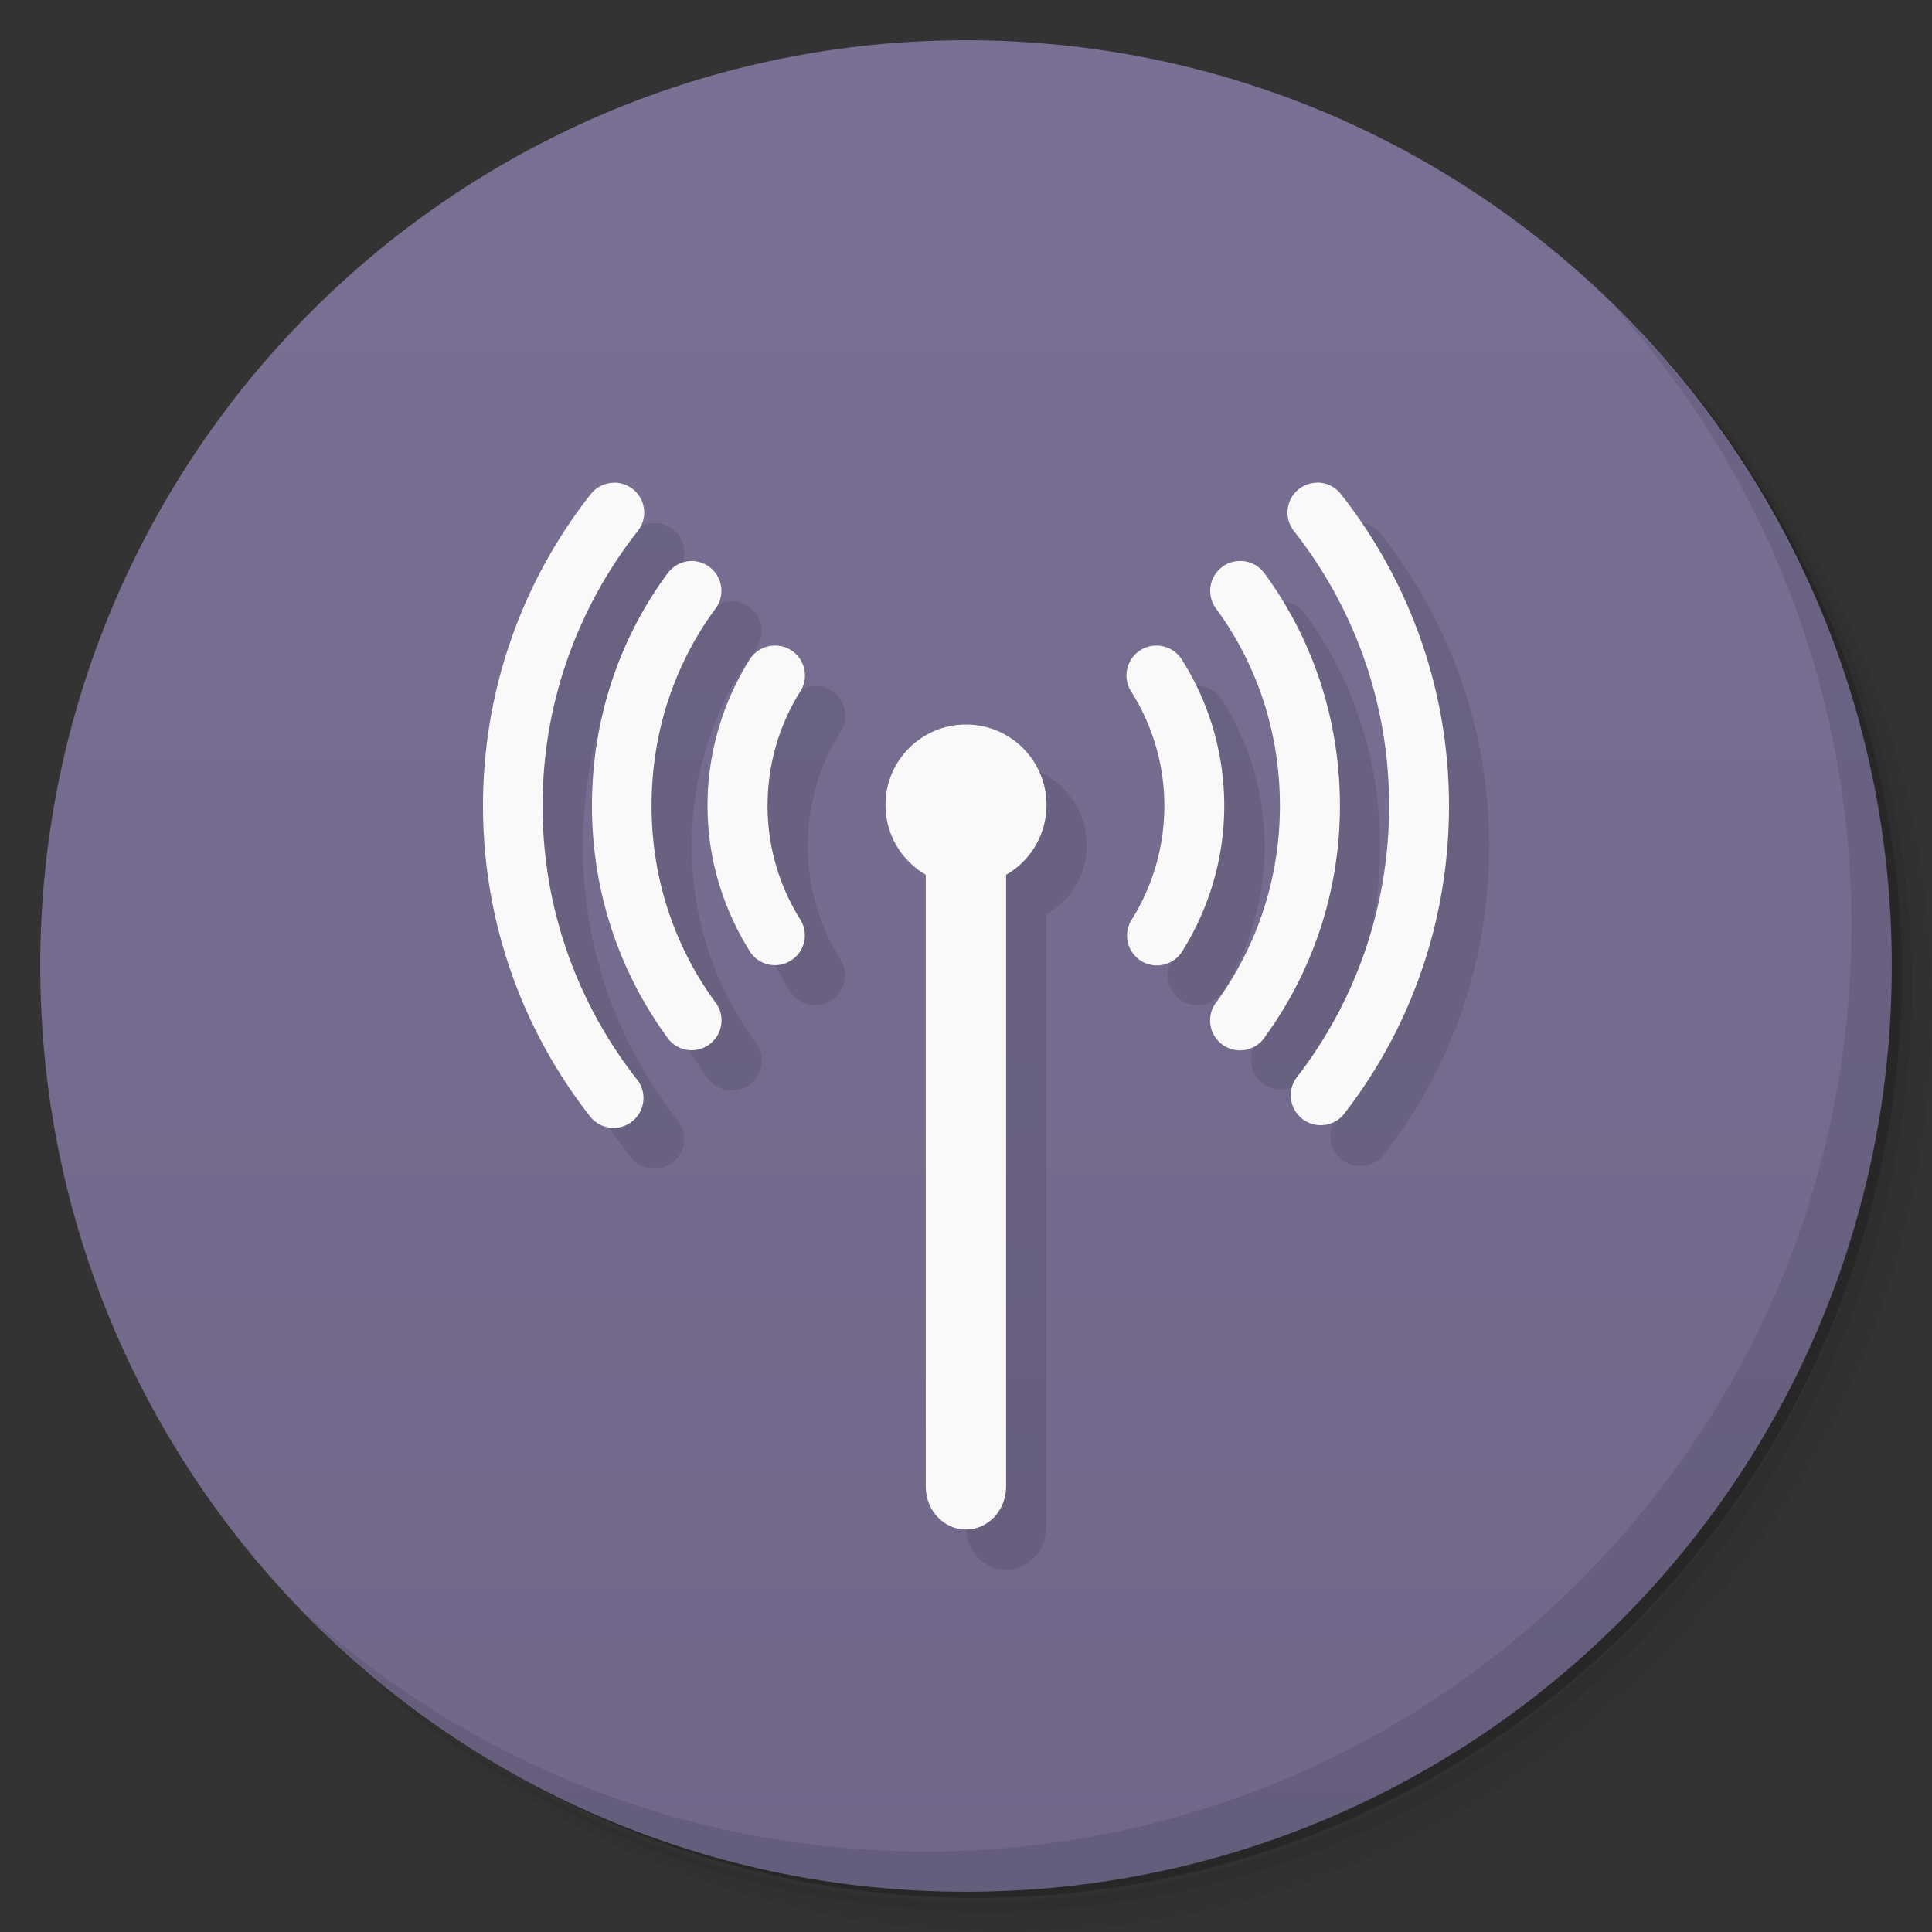 <svg xmlns="http://www.w3.org/2000/svg" viewBox="0 0 48 48">
 <rect x="0" y="0" width="48" height="48" fill="#333333" stroke="none"/>
 <defs>
  <linearGradient id="linearGradient3764" x1="1" x2="47" gradientUnits="userSpaceOnUse" gradientTransform="matrix(0,-1,1,0,-1.5e-6,48)">
   <stop style="stop-color:#706789;stop-opacity:1"/>
   <stop offset="1" style="stop-color:#7a7094;stop-opacity:1"/>
  </linearGradient>
 </defs>
 <g>
  <path d="m 36.31 5 c 5.859 4.062 9.688 10.831 9.688 18.5 c 0 12.426 -10.07 22.5 -22.5 22.5 c -7.669 0 -14.438 -3.828 -18.5 -9.688 c 1.037 1.822 2.306 3.499 3.781 4.969 c 4.085 3.712 9.514 5.969 15.469 5.969 c 12.703 0 23 -10.298 23 -23 c 0 -5.954 -2.256 -11.384 -5.969 -15.469 c -1.469 -1.475 -3.147 -2.744 -4.969 -3.781 z m 4.969 3.781 c 3.854 4.113 6.219 9.637 6.219 15.719 c 0 12.703 -10.297 23 -23 23 c -6.081 0 -11.606 -2.364 -15.719 -6.219 c 4.16 4.144 9.883 6.719 16.219 6.719 c 12.703 0 23 -10.298 23 -23 c 0 -6.335 -2.575 -12.06 -6.719 -16.219 z" style="opacity:0.05"/>
  <path d="m 41.28 8.781 c 3.712 4.085 5.969 9.514 5.969 15.469 c 0 12.703 -10.297 23 -23 23 c -5.954 0 -11.384 -2.256 -15.469 -5.969 c 4.113 3.854 9.637 6.219 15.719 6.219 c 12.703 0 23 -10.298 23 -23 c 0 -6.081 -2.364 -11.606 -6.219 -15.719 z" style="opacity:0.1"/>
  <path d="m 31.25 2.375 c 8.615 3.154 14.75 11.417 14.75 21.13 c 0 12.426 -10.07 22.5 -22.5 22.5 c -9.708 0 -17.971 -6.135 -21.12 -14.75 a 23 23 0 0 0 44.875 -7 a 23 23 0 0 0 -16 -21.875 z" style="opacity:0.2"/>
 </g>
 <g>
  <path d="m 24 1 c 12.703 0 23 10.297 23 23 c 0 12.703 -10.297 23 -23 23 -12.703 0 -23 -10.297 -23 -23 0 -12.703 10.297 -23 23 -23 z" style="fill:url(#linearGradient3764);fill-opacity:1"/>
 </g>
 <g>
  <path d="m 40.03 7.531 c 3.712 4.084 5.969 9.514 5.969 15.469 0 12.703 -10.297 23 -23 23 c -5.954 0 -11.384 -2.256 -15.469 -5.969 4.178 4.291 10.01 6.969 16.469 6.969 c 12.703 0 23 -10.298 23 -23 0 -6.462 -2.677 -12.291 -6.969 -16.469 z" style="opacity:0.1"/>
 </g>
 <path d="m 33.746 12.99 a 0.742 0.742 0 0 0 -0.074 0.004 0.742 0.742 0 0 0 -0.52 1.203 c 1.472 1.874 2.359 4.242 2.359 6.824 0 2.568 -0.867 4.916 -2.324 6.781 a 0.745 0.745 0 0 0 1.173 0.915 C 36.02 26.599 37 23.924 37 21.02 37 18.1 35.99 15.405 34.32 13.282 a 0.742 0.742 0 0 0 -0.576 -0.293 z m -17.453 0.002 a 0.742 0.742 0 0 0 -0.068 0.002 0.742 0.742 0 0 0 -0.553 0.289 C 14 15.407 13 18.1 13 21.02 c 0 2.903 0.991 5.578 2.645 7.695 a 0.742 0.742 0 1 0 1.168 -0.912 c -1.457 -1.866 -2.332 -4.214 -2.332 -6.781 0 -2.584 0.89 -4.951 2.361 -6.824 a 0.742 0.742 0 0 0 -0.549 -1.206 m 1.907 1.946 a 0.742 0.742 0 0 0 -0.618 0.312 c -1.191 1.613 -1.875 3.613 -1.875 5.771 0 2.136 0.685 4.119 1.848 5.723 a 0.742 0.742 0 1 0 1.197 -0.871 c -0.985 -1.358 -1.564 -3.03 -1.564 -4.853 0 -1.845 0.578 -3.53 1.584 -4.893 A 0.742 0.742 0 0 0 18.2 14.938 m 13.578 0 a 0.742 0.742 0 0 0 -0.553 1.191 c 1 1.364 1.576 3.047 1.576 4.893 0 1.818 -0.578 3.493 -1.563 4.852 a 0.743 0.743 0 1 0 1.203 0.871 c 1.162 -1.604 1.848 -3.587 1.848 -5.723 0 -2.159 -0.684 -4.159 -1.867 -5.771 a 0.742 0.742 0 0 0 -0.645 -0.313 z m -11.564 2.104 a 0.742 0.742 0 0 0 -0.596 0.361 c -0.651 1.044 -1.037 2.289 -1.037 3.619 0 1.307 0.385 2.535 1.023 3.57 a 0.742 0.742 0 1 0 1.26 -0.781 c -0.502 -0.814 -0.795 -1.772 -0.795 -2.789 0 -1.044 0.297 -2.01 0.809 -2.83 a 0.742 0.742 0 0 0 -0.664 -1.15 z m 9.543 0 a 0.742 0.742 0 0 0 -0.643 1.15 c 0.514 0.819 0.816 1.786 0.816 2.83 0 1.02 -0.288 1.977 -0.789 2.789 a 0.742 0.742 0 1 0 1.26 0.781 c 0.64 -1.038 1.018 -2.266 1.018 -3.57 0 -1.33 -0.389 -2.574 -1.045 -3.619 A 0.742 0.742 0 0 0 29.754 17.04 M 25 19 c -1.105 0 -2 0.895 -2 2 0 0.739 0.404 1.376 1 1.723 l 0 15.211 c 0 0.589 0.445 1.066 1 1.066 0.551 0 0.996 -0.476 0.996 -1.066 l 0 -15.209 C 26.594 22.379 27 21.741 27 21 27 19.895 26.11 19 25 19" mix-blend-mode="normal" isolation="auto" white-space="normal" solid-color="#000000" solid-opacity="1" style="fill:#000;opacity:0.1;fill-opacity:1;"/>
 <path d="m 32.746 11.99 a 0.742 0.742 0 0 0 -0.074 0.004 0.742 0.742 0 0 0 -0.522 1.203 c 1.474 1.873 2.362 4.242 2.362 6.823 0 2.57 -0.868 4.918 -2.322 6.783 a 0.745 0.745 0 0 0 1.17 0.914 C 35.02 25.599 36 22.924 36 20.02 36 17.1 34.99 14.406 33.32 12.283 A 0.742 0.742 0 0 0 32.746 11.99 m -17.453 0.002 a 0.742 0.742 0 0 0 -0.068 0.002 0.742 0.742 0 0 0 -0.553 0.289 C 13 14.407 12 17.1 12 20.02 c 0 2.905 0.991 5.58 2.645 7.697 a 0.742 0.742 0 1 0 1.168 -0.914 C 14.355 24.937 13.48 22.589 13.48 20.02 c 0 -2.582 0.891 -4.95 2.362 -6.823 a 0.742 0.742 0 0 0 -0.549 -1.205 z m 1.904 1.946 a 0.742 0.742 0 0 0 -0.615 0.312 c -1.191 1.613 -1.875 3.613 -1.875 5.77 0 2.14 0.685 4.12 1.848 5.724 a 0.742 0.742 0 1 0 1.197 -0.871 c -0.985 -1.358 -1.564 -3.03 -1.564 -4.853 0 -1.84 0.577 -3.528 1.583 -4.89 a 0.742 0.742 0 0 0 -0.574 -1.192 z m 13.578 0 A 0.742 0.742 0 0 0 30.22 15.13 c 1 1.363 1.579 3.05 1.579 4.89 0 1.82 -0.579 3.495 -1.559 4.853 a 0.743 0.743 0 1 0 1.199 0.871 c 1.163 -1.604 1.851 -3.584 1.851 -5.724 0 -2.157 -0.687 -4.157 -1.87 -5.77 A 0.742 0.742 0 0 0 30.775 13.938 M 19.211 16.04 a 0.742 0.742 0 0 0 -0.596 0.362 c -0.651 1.044 -1.037 2.289 -1.037 3.618 0 1.309 0.385 2.536 1.024 3.572 a 0.742 0.742 0 1 0 1.259 -0.781 C 19.359 21.996 19.07 21.04 19.07 20.02 c 0 -1.042 0.294 -2.01 0.805 -2.829 A 0.742 0.742 0 0 0 19.211 16.04 m 9.543 0 a 0.742 0.742 0 0 0 -0.644 1.151 c 0.515 0.819 0.818 1.787 0.818 2.829 0 1.02 -0.289 1.979 -0.788 2.791 a 0.742 0.742 0 1 0 1.258 0.781 c 0.642 -1.038 1.018 -2.266 1.018 -3.572 0 -1.329 -0.386 -2.573 -1.045 -3.618 A 0.742 0.742 0 0 0 28.754 16.04" mix-blend-mode="normal" isolation="auto" white-space="normal" solid-color="#000000" solid-opacity="1" style="fill:#f9f9f9;opacity:1;fill-opacity:1;"/>
 <path d="m 26 20 c 0 1.105 -0.895 2 -2 2 -1.105 0 -2 -0.895 -2 -2 0 -1.105 0.895 -2 2 -2 1.105 0 2 0.895 2 2 m 0 0" style="fill:#f9f9f9;fill-opacity:1;"/>
 <path d="m 24,20 c 0.551,0 0.996,0.473 0.996,1.063 l 0,15.871 C 24.996,37.524 24.551,38 24,38 23.445,38 23,37.523 23,36.934 L 23,21.063 C 23,20.473 23.445,20 24,20 m 0,0" style="fill:#f9f9f9;fill-opacity:1;"/>
</svg>
